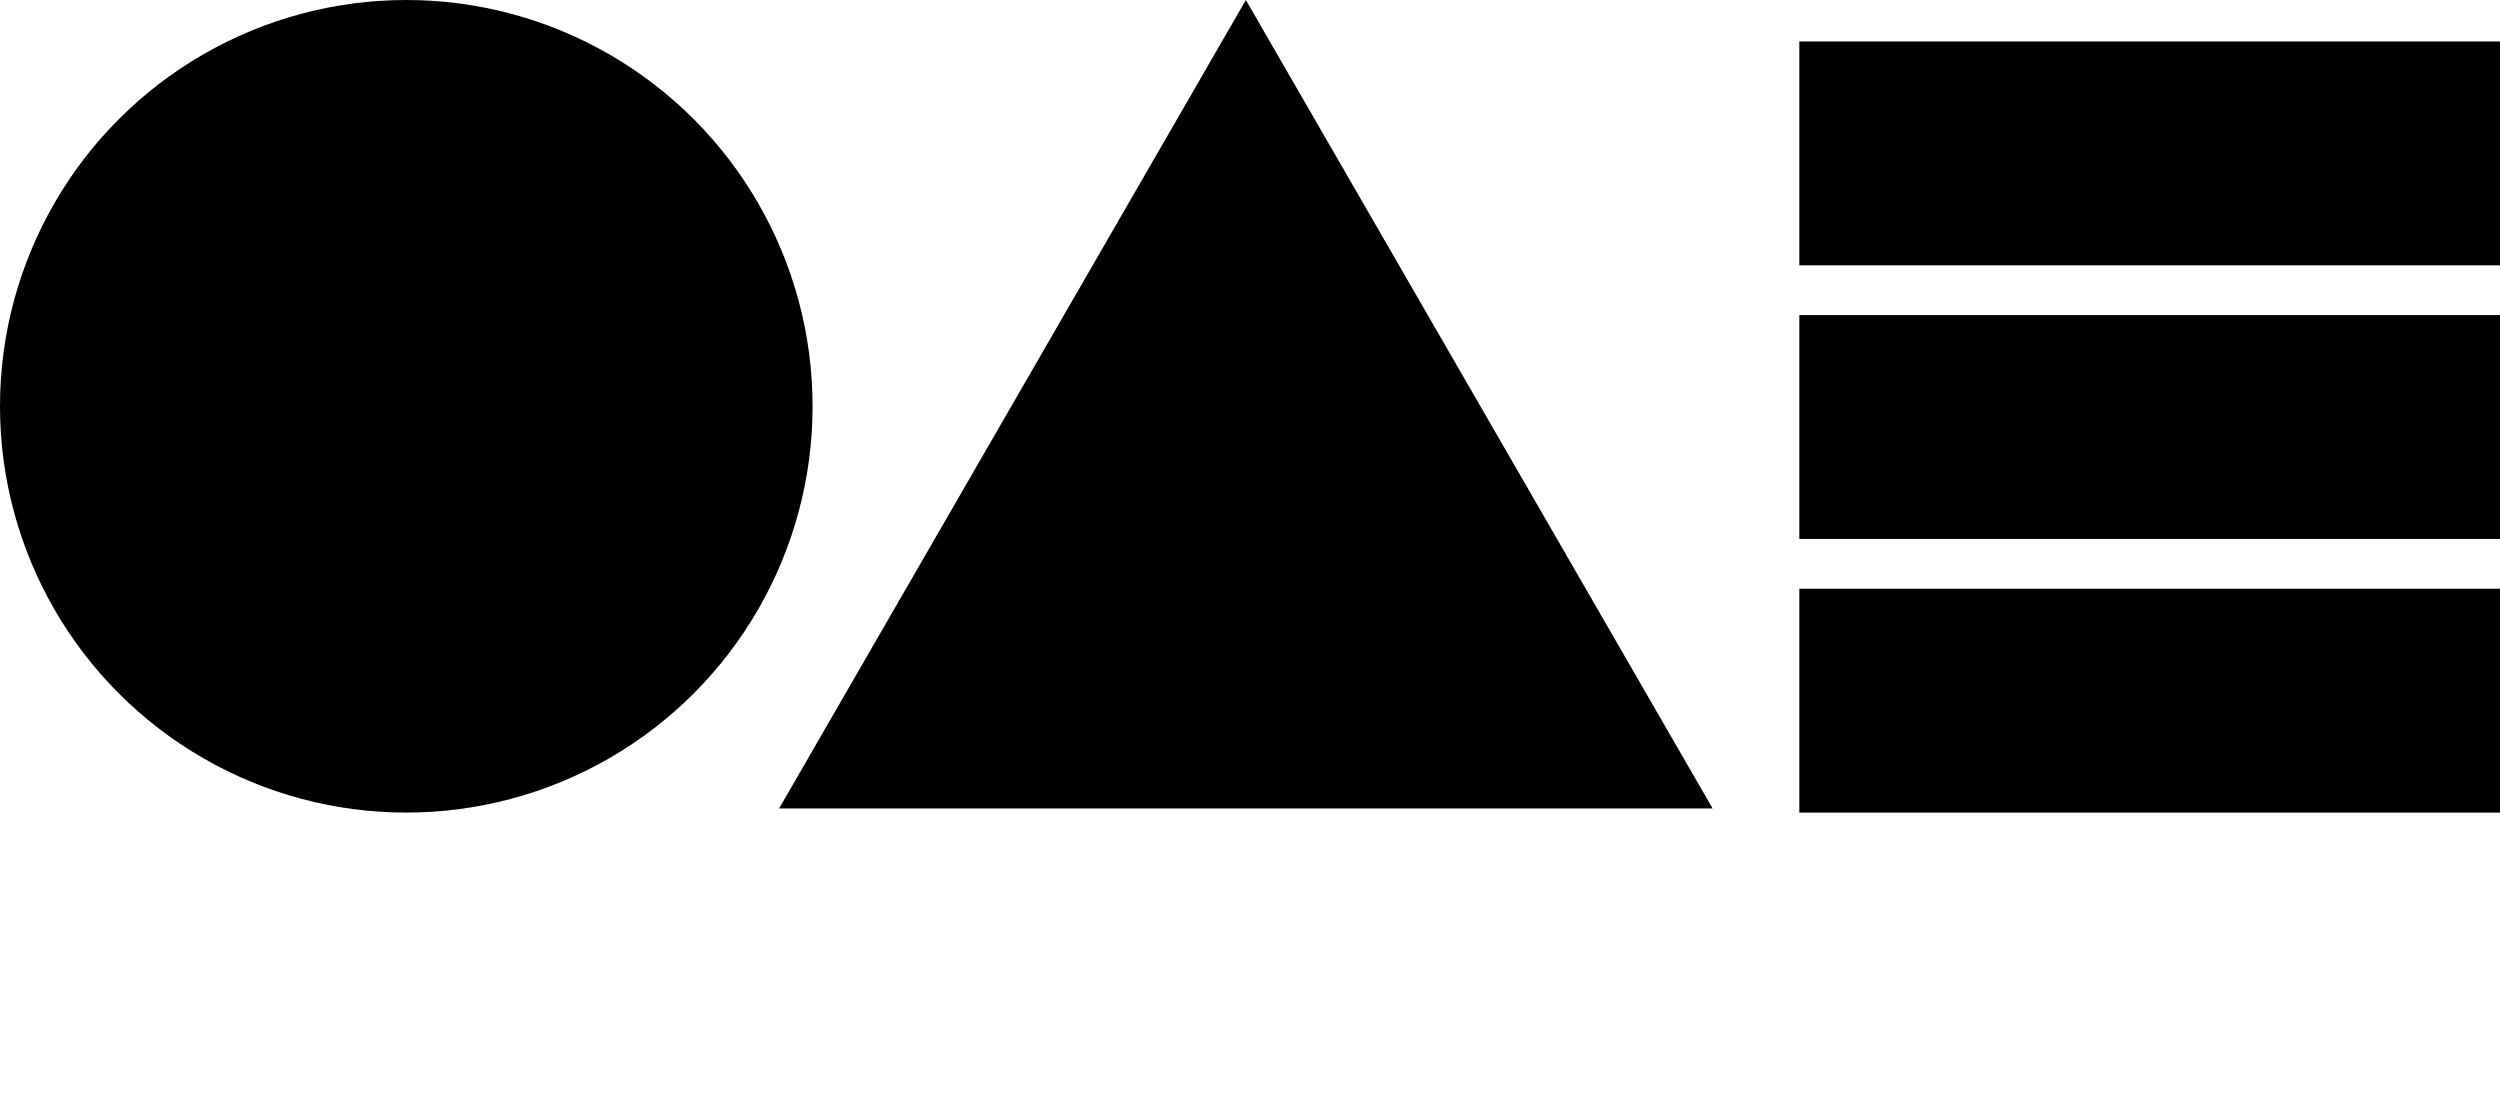 <svg width="64" height="28" viewBox="0 0 64 28" fill="none" xmlns="http://www.w3.org/2000/svg">
<rect x="46.063" y="1.062" width="17.937" height="5.731" fill="black"/>
<rect x="46.063" y="8.066" width="17.937" height="5.731" fill="black"/>
<rect x="46.063" y="15.071" width="17.937" height="5.731" fill="black"/>
<circle cx="10.401" cy="10.401" r="10.401" fill="black"/>
<path d="M31.894 0L43.843 20.697H19.945L31.894 0Z" fill="black"/>
</svg>
